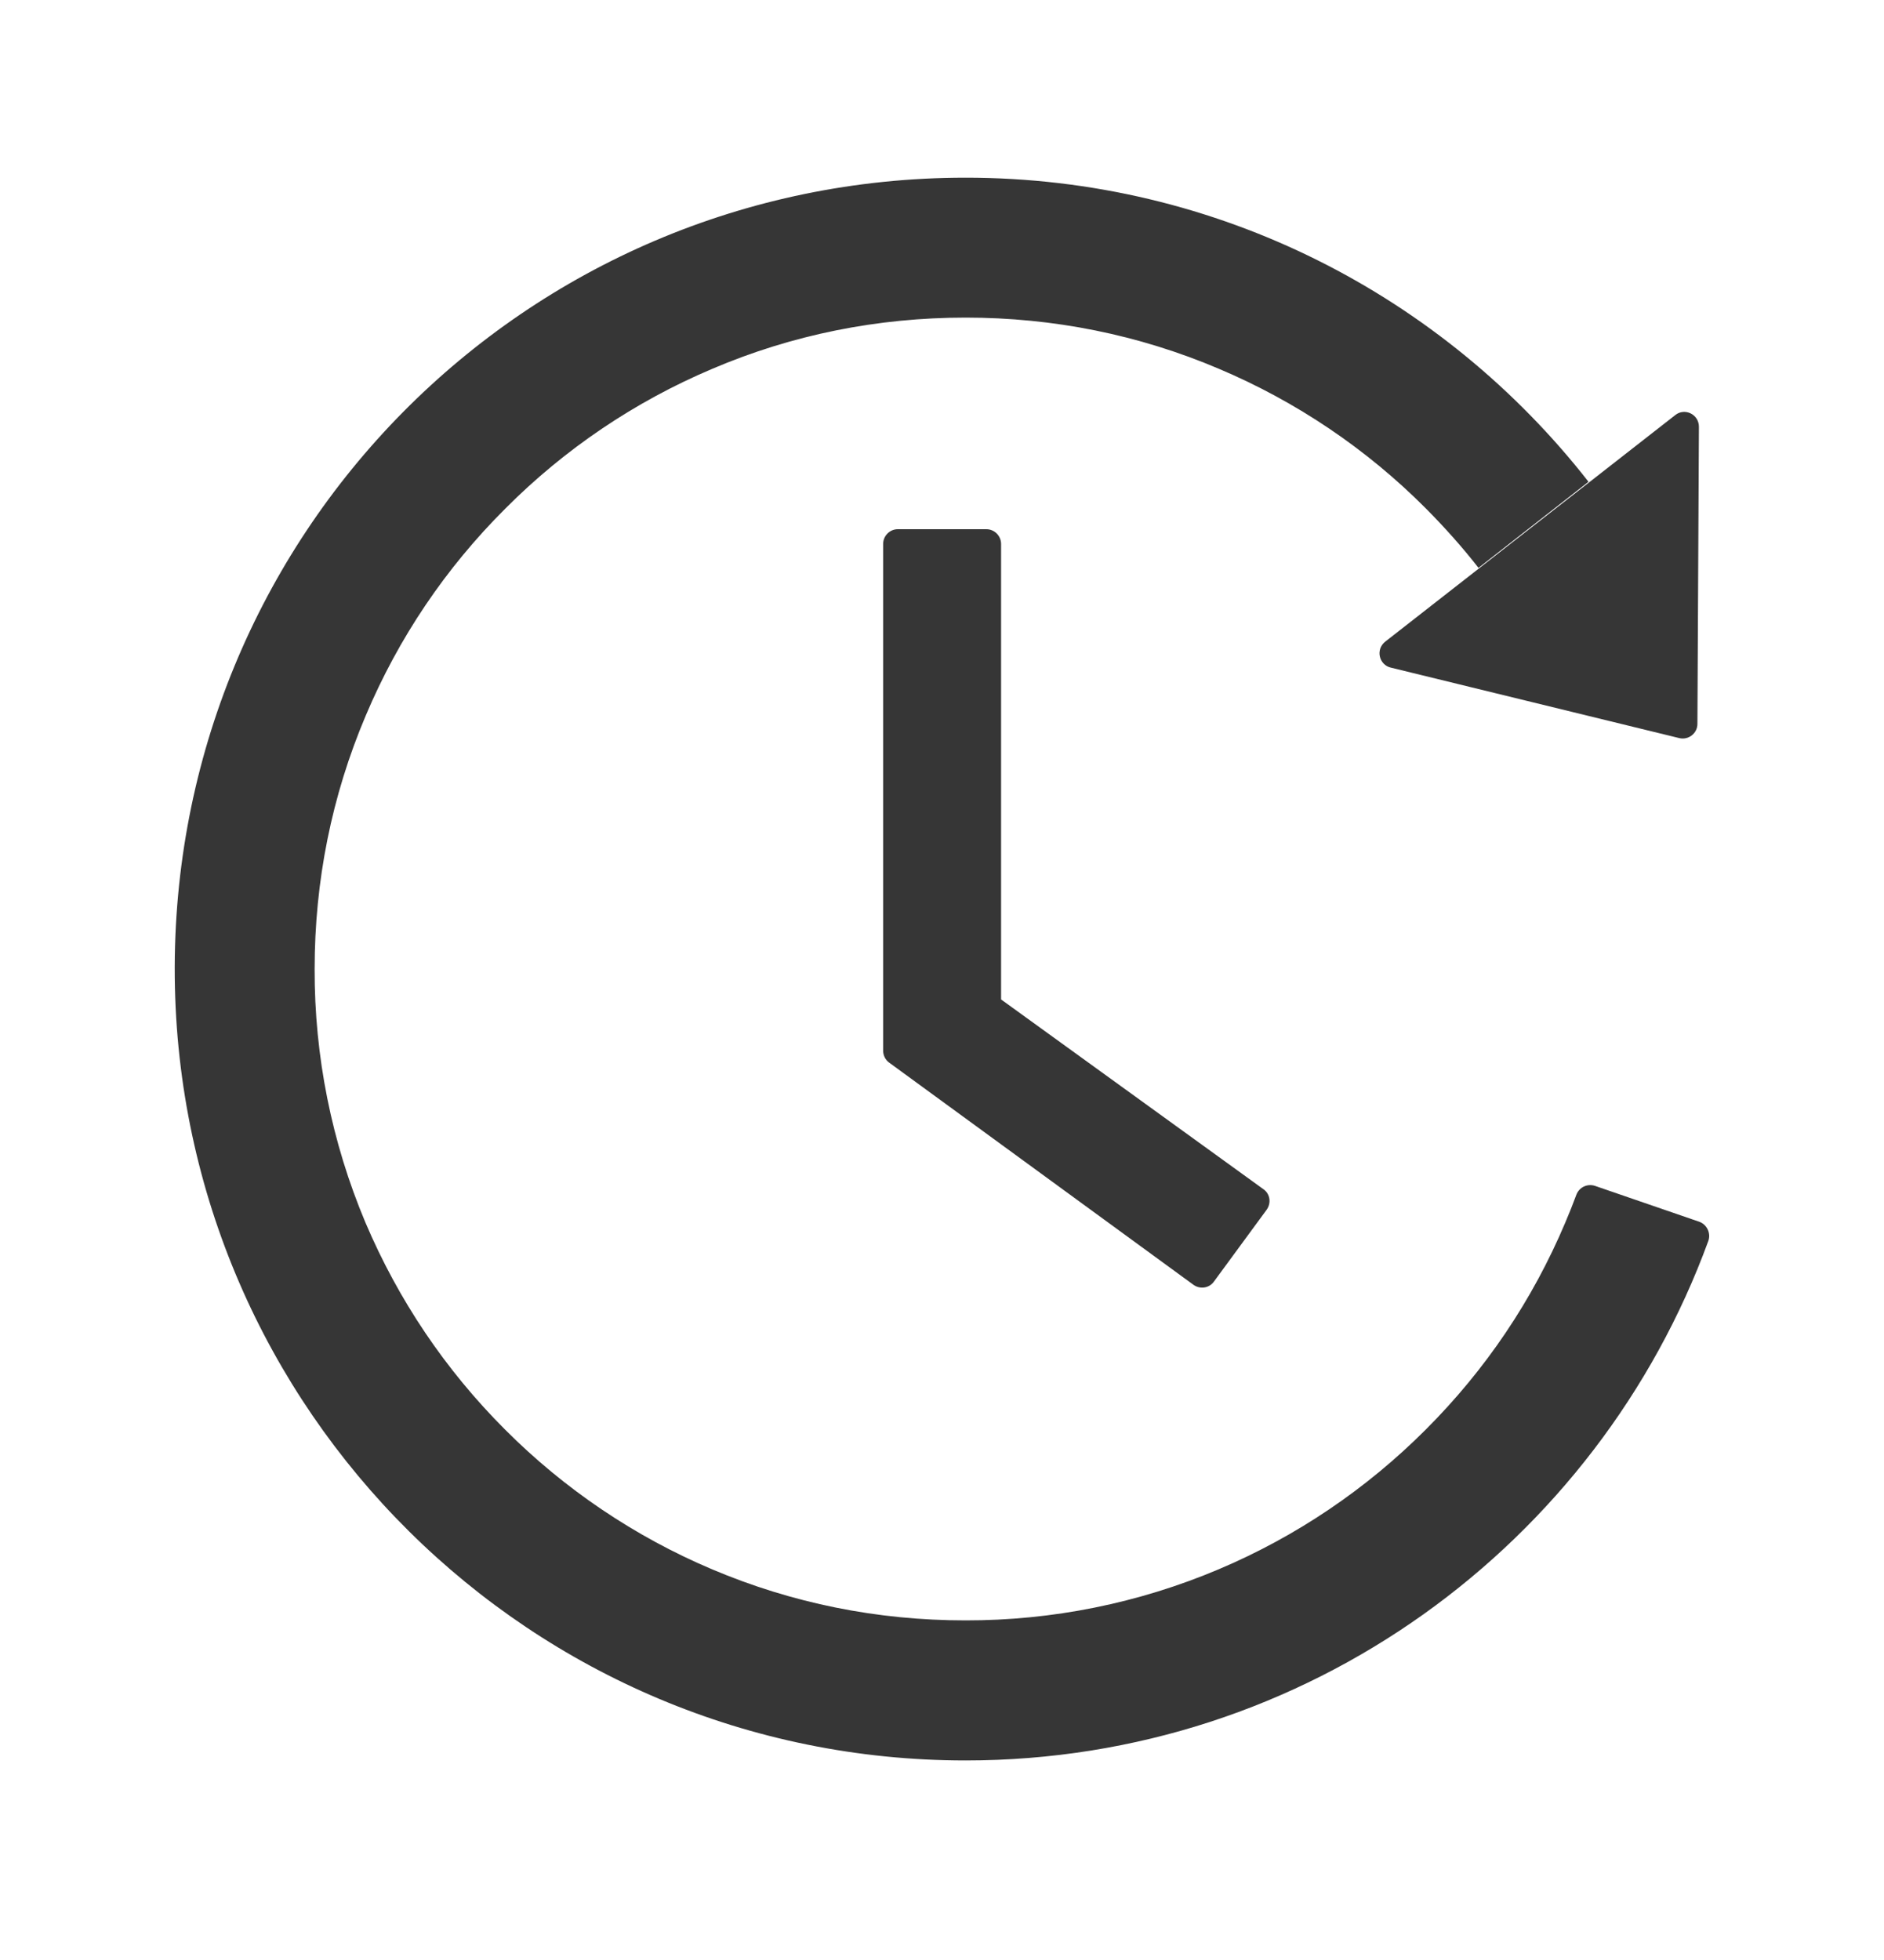 <svg width="25" height="26" viewBox="0 0 25 26" fill="none" xmlns="http://www.w3.org/2000/svg">
<path d="M13.088 7.02H11.914C11.807 7.02 11.719 7.108 11.719 7.216V13.937C11.719 14 11.748 14.059 11.799 14.096L15.835 17.042C15.923 17.106 16.045 17.089 16.108 17.001L16.807 16.049C16.873 15.958 16.853 15.836 16.765 15.775L13.284 13.258V7.216C13.284 7.108 13.196 7.02 13.088 7.02ZM18.455 8.856L22.283 9.791C22.405 9.821 22.524 9.728 22.524 9.603L22.544 5.661C22.544 5.497 22.356 5.404 22.229 5.507L18.381 8.512C18.352 8.535 18.33 8.565 18.317 8.599C18.305 8.634 18.302 8.671 18.31 8.707C18.317 8.743 18.335 8.776 18.361 8.803C18.386 8.829 18.419 8.848 18.455 8.856ZM22.549 16.207L21.165 15.731C21.116 15.715 21.064 15.718 21.017 15.74C20.971 15.762 20.936 15.801 20.918 15.848C20.872 15.973 20.823 16.095 20.771 16.217C20.337 17.245 19.714 18.17 18.919 18.964C18.131 19.753 17.199 20.383 16.172 20.817C15.108 21.267 13.965 21.497 12.81 21.495C11.643 21.495 10.513 21.268 9.448 20.817C8.422 20.383 7.489 19.753 6.702 18.964C5.908 18.17 5.286 17.245 4.849 16.217C4.401 15.153 4.172 14.01 4.175 12.855C4.175 11.688 4.402 10.556 4.854 9.491C5.288 8.463 5.911 7.538 6.707 6.745C7.494 5.955 8.426 5.326 9.453 4.892C10.513 4.44 11.646 4.213 12.813 4.213C13.979 4.213 15.11 4.44 16.174 4.892C17.201 5.326 18.134 5.955 18.921 6.745C19.17 6.996 19.404 7.257 19.619 7.533L21.079 6.391C19.158 3.934 16.167 2.355 12.808 2.357C6.958 2.36 2.261 7.111 2.319 12.963C2.378 18.712 7.053 23.353 12.813 23.353C17.341 23.353 21.199 20.482 22.669 16.461C22.705 16.359 22.651 16.244 22.549 16.207Z" fill="#363636"/>
</svg>
